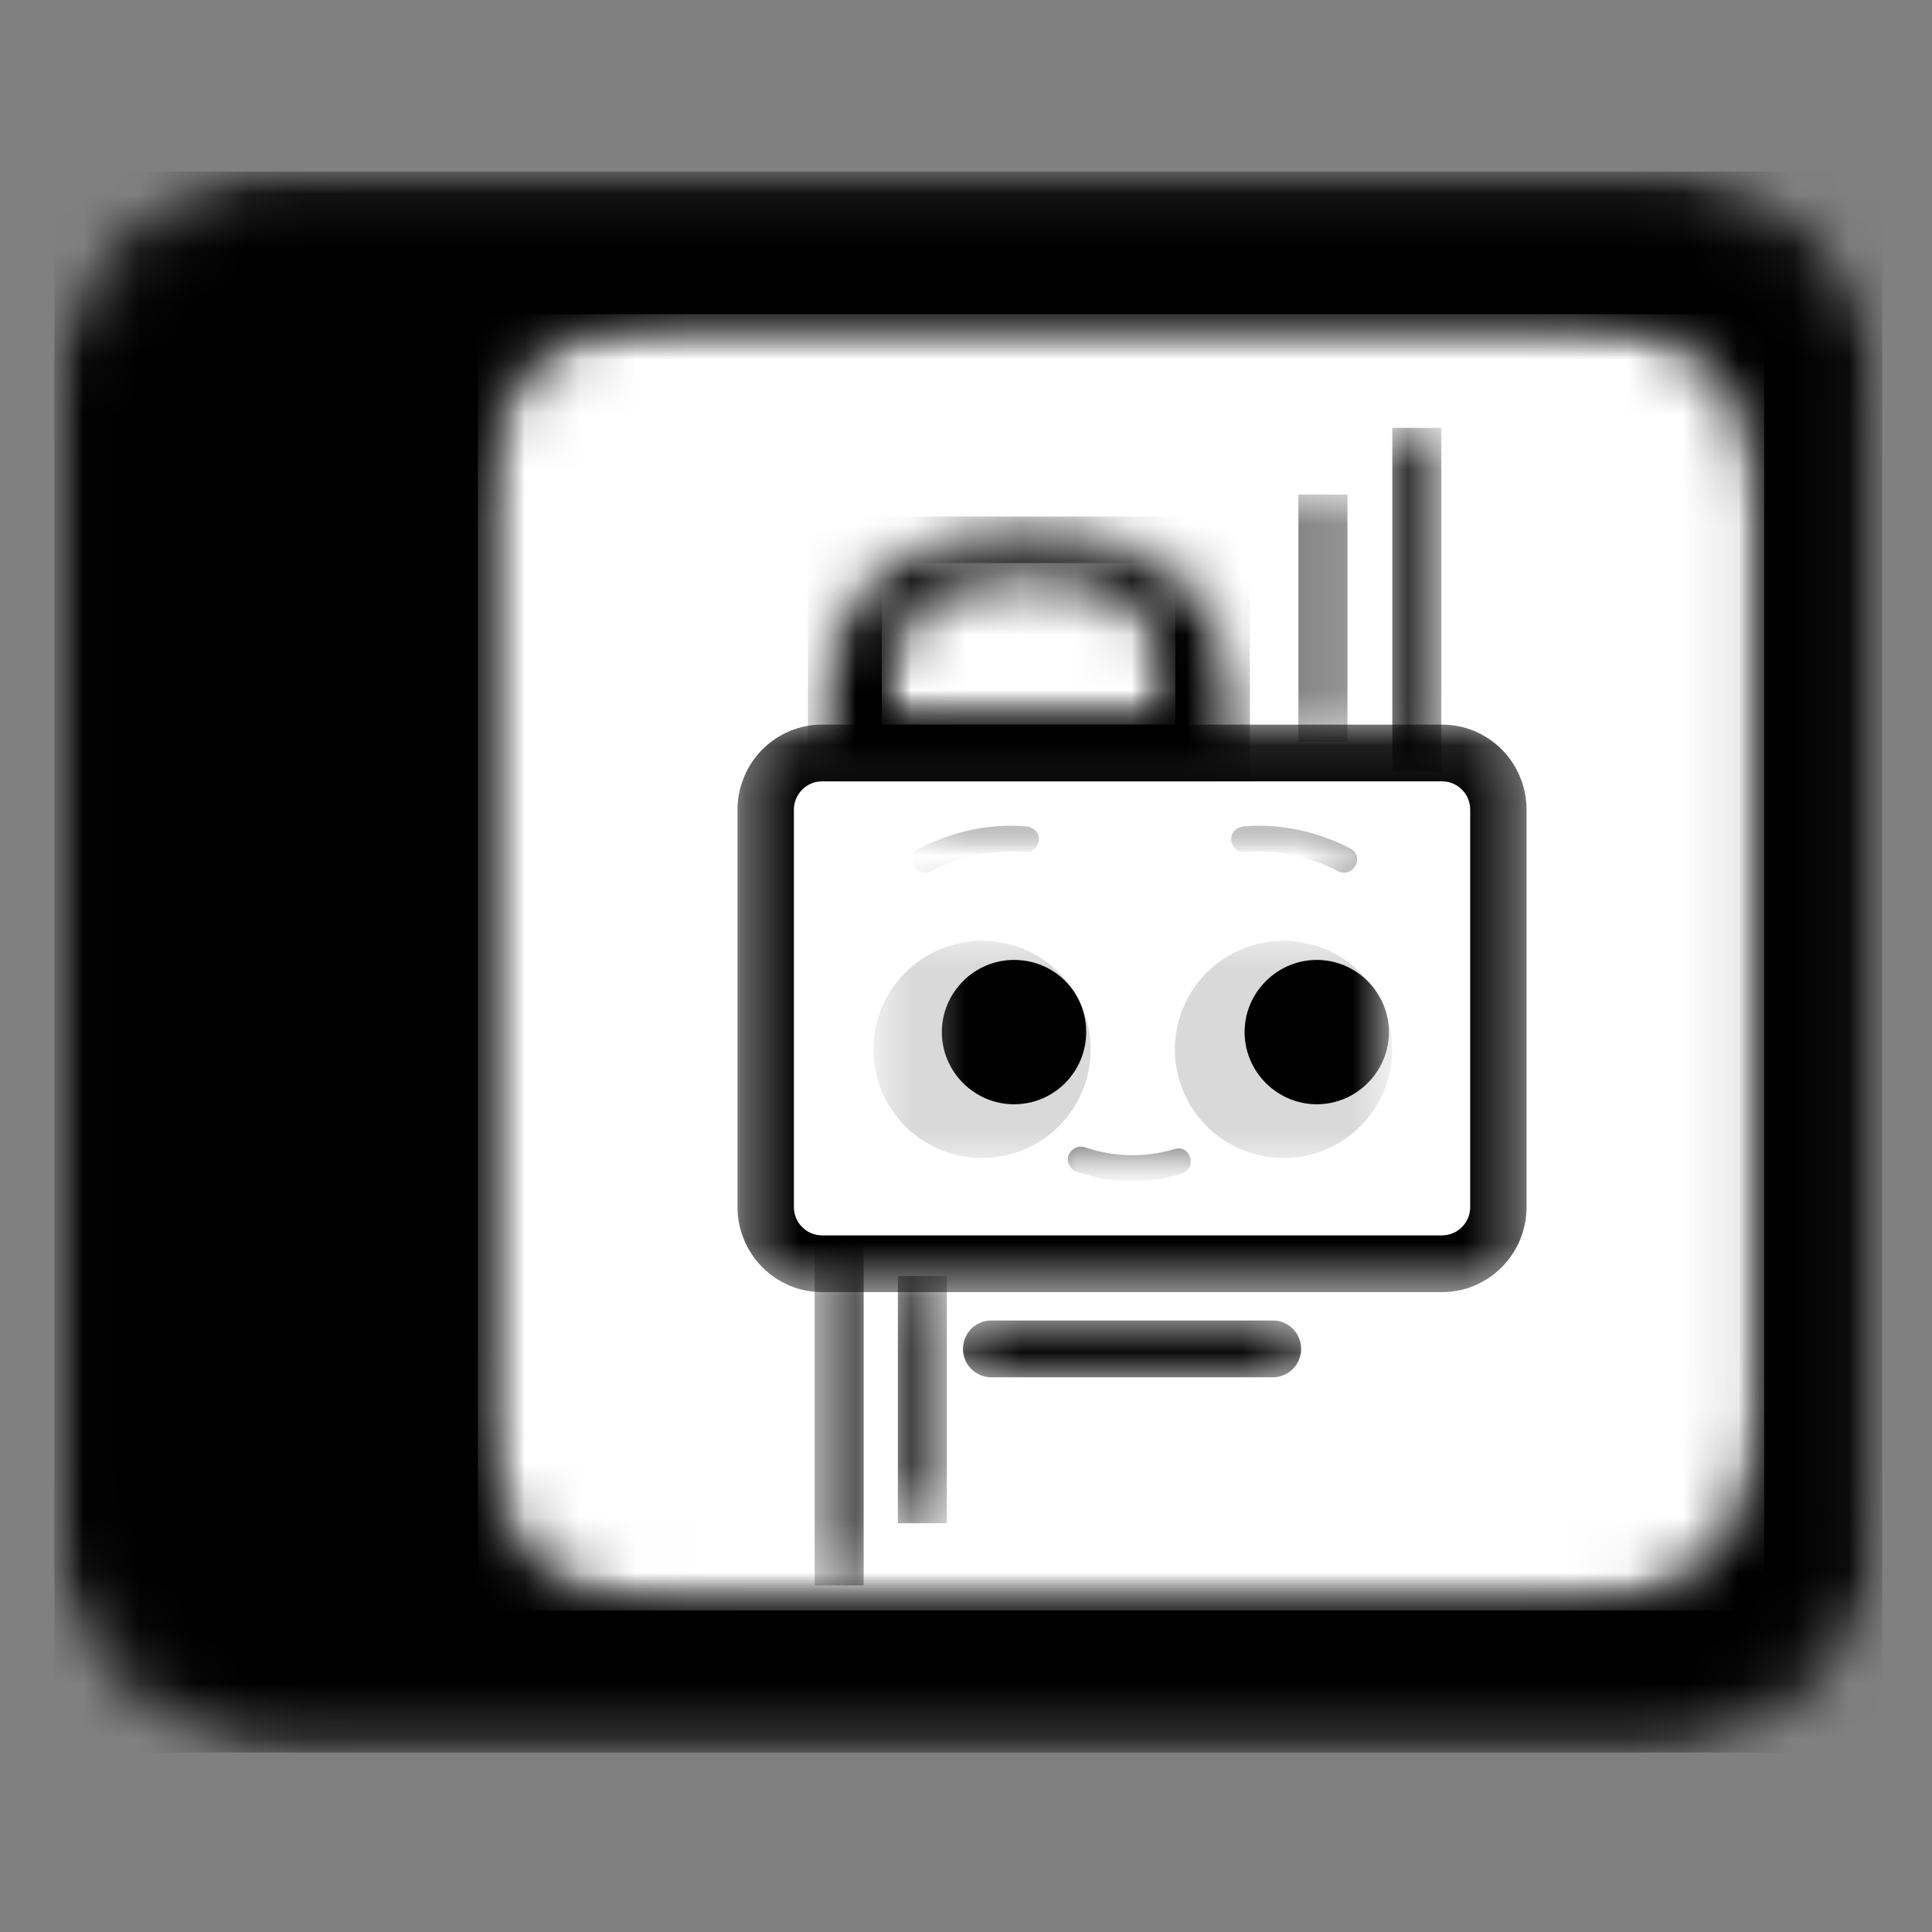 <svg width="35" height="35" viewBox="0 0 35 35" fill="none" xmlns="http://www.w3.org/2000/svg">
<rect x="0" y="0" width="35" height="35" fill="#808080" stroke="none"/>
<mask id="mask0_437_10424" style="mask-type:luminance" maskUnits="userSpaceOnUse" x="0" y="3" width="35" height="29">
<path d="M33.635 3.609V31.249H1.484V3.609H33.635Z" fill="white" stroke="white"/>
</mask>
<g mask="url(#mask0_437_10424)">
<mask id="mask1_437_10424" style="mask-type:luminance" maskUnits="userSpaceOnUse" x="0" y="3" width="35" height="29">
<path d="M29.73 3.609C31.874 3.61 33.612 5.347 33.612 7.491V27.367C33.612 29.511 31.874 31.249 29.73 31.249H5.366C3.222 31.249 1.484 29.511 1.484 27.367V7.491C1.484 5.347 3.222 3.61 5.366 3.609H29.73Z" fill="white" stroke="white"/>
</mask>
<g mask="url(#mask1_437_10424)">
<path d="M33.598 3.609V31.249H1.484V3.609H33.598Z" fill="black" stroke="black"/>
</g>
</g>
<mask id="mask2_437_10424" style="mask-type:luminance" maskUnits="userSpaceOnUse" x="8" y="5" width="24" height="25">
<path d="M8.658 5.69H31.961V29.175H8.658V5.69Z" fill="white"/>
</mask>
<g mask="url(#mask2_437_10424)">
<mask id="mask3_437_10424" style="mask-type:luminance" maskUnits="userSpaceOnUse" x="8" y="5" width="24" height="25">
<path d="M12.04 5.69H28.578C30.446 5.69 31.961 7.205 31.961 9.073V25.786C31.961 27.654 30.446 29.169 28.578 29.169H12.04C10.172 29.169 8.658 27.654 8.658 25.786V9.073C8.658 7.205 10.172 5.69 12.04 5.69Z" fill="white"/>
</mask>
<g mask="url(#mask3_437_10424)">
<path d="M8.658 5.69H31.961V29.175H8.658V5.69Z" fill="white"/>
</g>
</g>
<mask id="mask4_437_10424" style="mask-type:luminance" maskUnits="userSpaceOnUse" x="13" y="13" width="15" height="11">
<path d="M13.359 13.127H27.658V23.409H13.359V13.127Z" fill="white"/>
</mask>
<g mask="url(#mask4_437_10424)">
<path d="M26.124 23.408H14.892C14.792 23.408 14.693 23.398 14.594 23.379C14.495 23.359 14.399 23.33 14.306 23.291C14.214 23.251 14.126 23.204 14.041 23.148C13.958 23.091 13.881 23.028 13.809 22.956C13.738 22.885 13.675 22.806 13.619 22.722C13.563 22.638 13.516 22.549 13.478 22.456C13.44 22.362 13.41 22.266 13.39 22.167C13.37 22.067 13.361 21.967 13.361 21.866V14.669C13.361 14.568 13.37 14.467 13.39 14.368C13.41 14.269 13.44 14.172 13.478 14.079C13.516 13.985 13.563 13.896 13.619 13.812C13.675 13.728 13.738 13.65 13.809 13.578C13.881 13.507 13.958 13.443 14.041 13.387C14.126 13.331 14.214 13.283 14.306 13.244C14.399 13.205 14.495 13.176 14.594 13.156C14.693 13.137 14.792 13.127 14.892 13.127H26.124C26.225 13.127 26.324 13.137 26.423 13.156C26.522 13.176 26.618 13.205 26.71 13.244C26.803 13.283 26.891 13.331 26.975 13.387C27.059 13.443 27.136 13.507 27.207 13.578C27.279 13.65 27.341 13.728 27.397 13.812C27.453 13.896 27.501 13.985 27.539 14.079C27.577 14.172 27.606 14.269 27.626 14.368C27.646 14.467 27.655 14.568 27.655 14.669V21.866C27.655 21.967 27.646 22.067 27.626 22.167C27.606 22.266 27.577 22.362 27.539 22.456C27.501 22.549 27.453 22.638 27.397 22.722C27.341 22.806 27.279 22.885 27.207 22.956C27.136 23.028 27.059 23.091 26.975 23.148C26.891 23.204 26.803 23.251 26.71 23.291C26.618 23.33 26.522 23.359 26.423 23.379C26.324 23.398 26.225 23.408 26.124 23.408ZM14.892 14.155C14.825 14.155 14.76 14.168 14.697 14.194C14.635 14.22 14.579 14.257 14.532 14.306C14.483 14.354 14.447 14.409 14.421 14.472C14.395 14.536 14.382 14.601 14.382 14.669V21.866C14.382 21.934 14.395 21.999 14.421 22.063C14.447 22.126 14.483 22.181 14.532 22.229C14.579 22.277 14.635 22.315 14.697 22.341C14.76 22.367 14.825 22.38 14.892 22.38H26.124C26.192 22.38 26.257 22.367 26.32 22.341C26.382 22.315 26.438 22.277 26.485 22.229C26.533 22.181 26.57 22.126 26.596 22.063C26.621 21.999 26.634 21.934 26.634 21.866V14.669C26.634 14.601 26.621 14.536 26.596 14.472C26.57 14.409 26.533 14.354 26.485 14.306C26.438 14.257 26.382 14.22 26.32 14.194C26.257 14.168 26.192 14.155 26.124 14.155H14.892Z" fill="black"/>
</g>
<mask id="mask5_437_10424" style="mask-type:luminance" maskUnits="userSpaceOnUse" x="17" y="23" width="7" height="2">
<path d="M17.254 23.802H23.724V24.951H17.254V23.802Z" fill="white"/>
</mask>
<g mask="url(#mask5_437_10424)">
<path d="M23.061 24.951H17.956C17.888 24.951 17.823 24.938 17.761 24.911C17.698 24.885 17.643 24.848 17.594 24.8C17.547 24.751 17.51 24.696 17.484 24.633C17.458 24.57 17.445 24.505 17.445 24.437C17.445 24.368 17.458 24.302 17.484 24.24C17.51 24.176 17.547 24.121 17.594 24.073C17.643 24.024 17.698 23.988 17.761 23.961C17.823 23.935 17.888 23.922 17.956 23.922H23.061C23.129 23.922 23.194 23.935 23.256 23.961C23.319 23.988 23.374 24.024 23.422 24.073C23.47 24.121 23.506 24.176 23.532 24.24C23.558 24.302 23.572 24.368 23.572 24.437C23.572 24.505 23.558 24.57 23.532 24.633C23.506 24.696 23.47 24.751 23.422 24.8C23.374 24.848 23.319 24.885 23.256 24.911C23.194 24.938 23.129 24.951 23.061 24.951Z" fill="black"/>
</g>
<mask id="mask6_437_10424" style="mask-type:luminance" maskUnits="userSpaceOnUse" x="15" y="16" width="11" height="6">
<path d="M15.824 16.939H25.172V21.057H15.824V16.939Z" fill="white"/>
</mask>
<g mask="url(#mask6_437_10424)">
<path d="M19.758 19.011C19.758 20.098 18.878 20.978 17.791 20.978C16.703 20.978 15.824 20.098 15.824 19.011C15.824 17.923 16.703 17.044 17.791 17.044C18.878 17.044 19.758 17.923 19.758 19.011ZM23.252 17.044C22.165 17.044 21.285 17.923 21.285 19.011C21.285 20.098 22.165 20.978 23.252 20.978C24.34 20.978 25.22 20.098 25.22 19.011C25.22 17.923 24.34 17.044 23.252 17.044Z" fill="#D9D9D9"/>
</g>
<mask id="mask7_437_10424" style="mask-type:luminance" maskUnits="userSpaceOnUse" x="16" y="14" width="10" height="8">
<path d="M16.47 14.876H25.172V21.448H16.47V14.876Z" fill="white"/>
</mask>
<g mask="url(#mask7_437_10424)">
<path d="M21.401 21.266C20.788 21.451 20.117 21.44 19.515 21.232C19.399 21.196 19.318 21.069 19.353 20.942C19.388 20.826 19.515 20.745 19.642 20.78C20.174 20.965 20.742 20.977 21.286 20.815C21.575 20.734 21.691 21.173 21.401 21.266ZM19.677 18.697C19.677 17.968 19.098 17.39 18.37 17.39C17.652 17.39 17.062 17.98 17.062 18.697C17.062 19.415 17.652 20.005 18.37 20.005C19.098 20.005 19.677 19.415 19.677 18.697ZM23.854 17.39C23.137 17.39 22.547 17.98 22.547 18.697C22.547 19.415 23.137 20.005 23.854 20.005C24.572 20.005 25.162 19.415 25.162 18.697C25.162 17.98 24.572 17.39 23.854 17.39ZM18.59 15.434C18.717 15.446 18.821 15.318 18.821 15.202C18.821 15.075 18.717 14.982 18.59 14.971C17.918 14.914 17.247 15.064 16.645 15.376C16.379 15.515 16.61 15.92 16.877 15.781C17.409 15.503 17.999 15.388 18.59 15.434ZM24.236 15.781C24.502 15.92 24.734 15.526 24.468 15.376C23.877 15.064 23.195 14.914 22.535 14.971C22.408 14.982 22.303 15.075 22.303 15.202C22.303 15.318 22.408 15.446 22.535 15.434C23.125 15.388 23.716 15.503 24.236 15.781Z" fill="black"/>
</g>
<mask id="mask8_437_10424" style="mask-type:luminance" maskUnits="userSpaceOnUse" x="14" y="22" width="2" height="7">
<path d="M14.758 22.491H15.646V28.723H14.758V22.491Z" fill="white"/>
</mask>
<g mask="url(#mask8_437_10424)">
<path d="M14.758 22.491H15.646V28.721H14.758V22.491Z" fill="black"/>
</g>
<mask id="mask9_437_10424" style="mask-type:luminance" maskUnits="userSpaceOnUse" x="25" y="7" width="2" height="7">
<path d="M25.223 7.751H26.111V13.982H25.223V7.751Z" fill="white"/>
</mask>
<g mask="url(#mask9_437_10424)">
<path d="M25.223 7.751H26.111V13.981H25.223V7.751Z" fill="black"/>
</g>
<mask id="mask10_437_10424" style="mask-type:luminance" maskUnits="userSpaceOnUse" x="23" y="8" width="2" height="6">
<path d="M23.522 8.959H24.41V13.437H23.522V8.959Z" fill="white"/>
</mask>
<g mask="url(#mask10_437_10424)">
<path d="M23.522 8.959H24.41V13.437H23.522V8.959Z" fill="black"/>
</g>
<mask id="mask11_437_10424" style="mask-type:luminance" maskUnits="userSpaceOnUse" x="16" y="23" width="2" height="5">
<path d="M16.266 23.116H17.153V27.595H16.266V23.116Z" fill="white"/>
</mask>
<g mask="url(#mask11_437_10424)">
<path d="M16.266 23.116H17.153V27.595H16.266V23.116Z" fill="black"/>
</g>
<mask id="mask12_437_10424" style="mask-type:luminance" maskUnits="userSpaceOnUse" x="14" y="9" width="9" height="6">
<path d="M14.635 9.358H22.643V14.16H14.635V9.358Z" fill="white"/>
</mask>
<g mask="url(#mask12_437_10424)">
<mask id="mask13_437_10424" style="mask-type:luminance" maskUnits="userSpaceOnUse" x="14" y="9" width="9" height="6">
<path d="M17.303 9.59C17.712 9.45 18.179 9.358 18.637 9.358C19.094 9.358 19.535 9.437 19.94 9.577C19.949 9.581 19.958 9.581 19.966 9.585C21.49 10.143 22.613 11.616 22.634 13.225V14.16H14.635V13.226C14.656 11.607 15.762 10.134 17.303 9.59Z" fill="white"/>
</mask>
<g mask="url(#mask13_437_10424)">
<path d="M14.635 9.358H22.643V14.16H14.635V9.358Z" fill="black"/>
</g>
</g>
<mask id="mask14_437_10424" style="mask-type:luminance" maskUnits="userSpaceOnUse" x="15" y="10" width="7" height="4">
<path d="M15.975 10.2H21.304V13.127H15.975V10.2Z" fill="white"/>
</mask>
<g mask="url(#mask14_437_10424)">
<mask id="mask15_437_10424" style="mask-type:luminance" maskUnits="userSpaceOnUse" x="15" y="10" width="7" height="4">
<path d="M17.749 10.341C18.021 10.256 18.332 10.2 18.636 10.2C18.94 10.2 19.233 10.248 19.503 10.333C19.509 10.336 19.515 10.336 19.52 10.338C20.533 10.678 21.28 11.576 21.294 12.558V13.127H15.975V12.558C15.989 11.571 16.724 10.673 17.749 10.341Z" fill="white"/>
</mask>
<g mask="url(#mask15_437_10424)">
<path d="M15.975 10.2H21.292V13.127H15.975V10.2Z" fill="white"/>
</g>
</g>
<mask id="mask16_437_10424" style="mask-type:luminance" maskUnits="userSpaceOnUse" x="15" y="14" width="10" height="3">
<path d="M15.824 14.876H24.795V16.726H15.824V14.876Z" fill="white"/>
</mask>
<g mask="url(#mask16_437_10424)">
<path d="M15.824 14.876H24.799V16.726H15.824V14.876Z" fill="white"/>
</g>
<mask id="mask17_437_10424" style="mask-type:luminance" maskUnits="userSpaceOnUse" x="18" y="20" width="5" height="3">
<path d="M18.873 20.641H22.172V22.015H18.873V20.641Z" fill="white"/>
</mask>
<g mask="url(#mask17_437_10424)">
<path d="M18.873 20.641H22.171V22.015H18.873V20.641Z" fill="white"/>
</g>
</svg>
